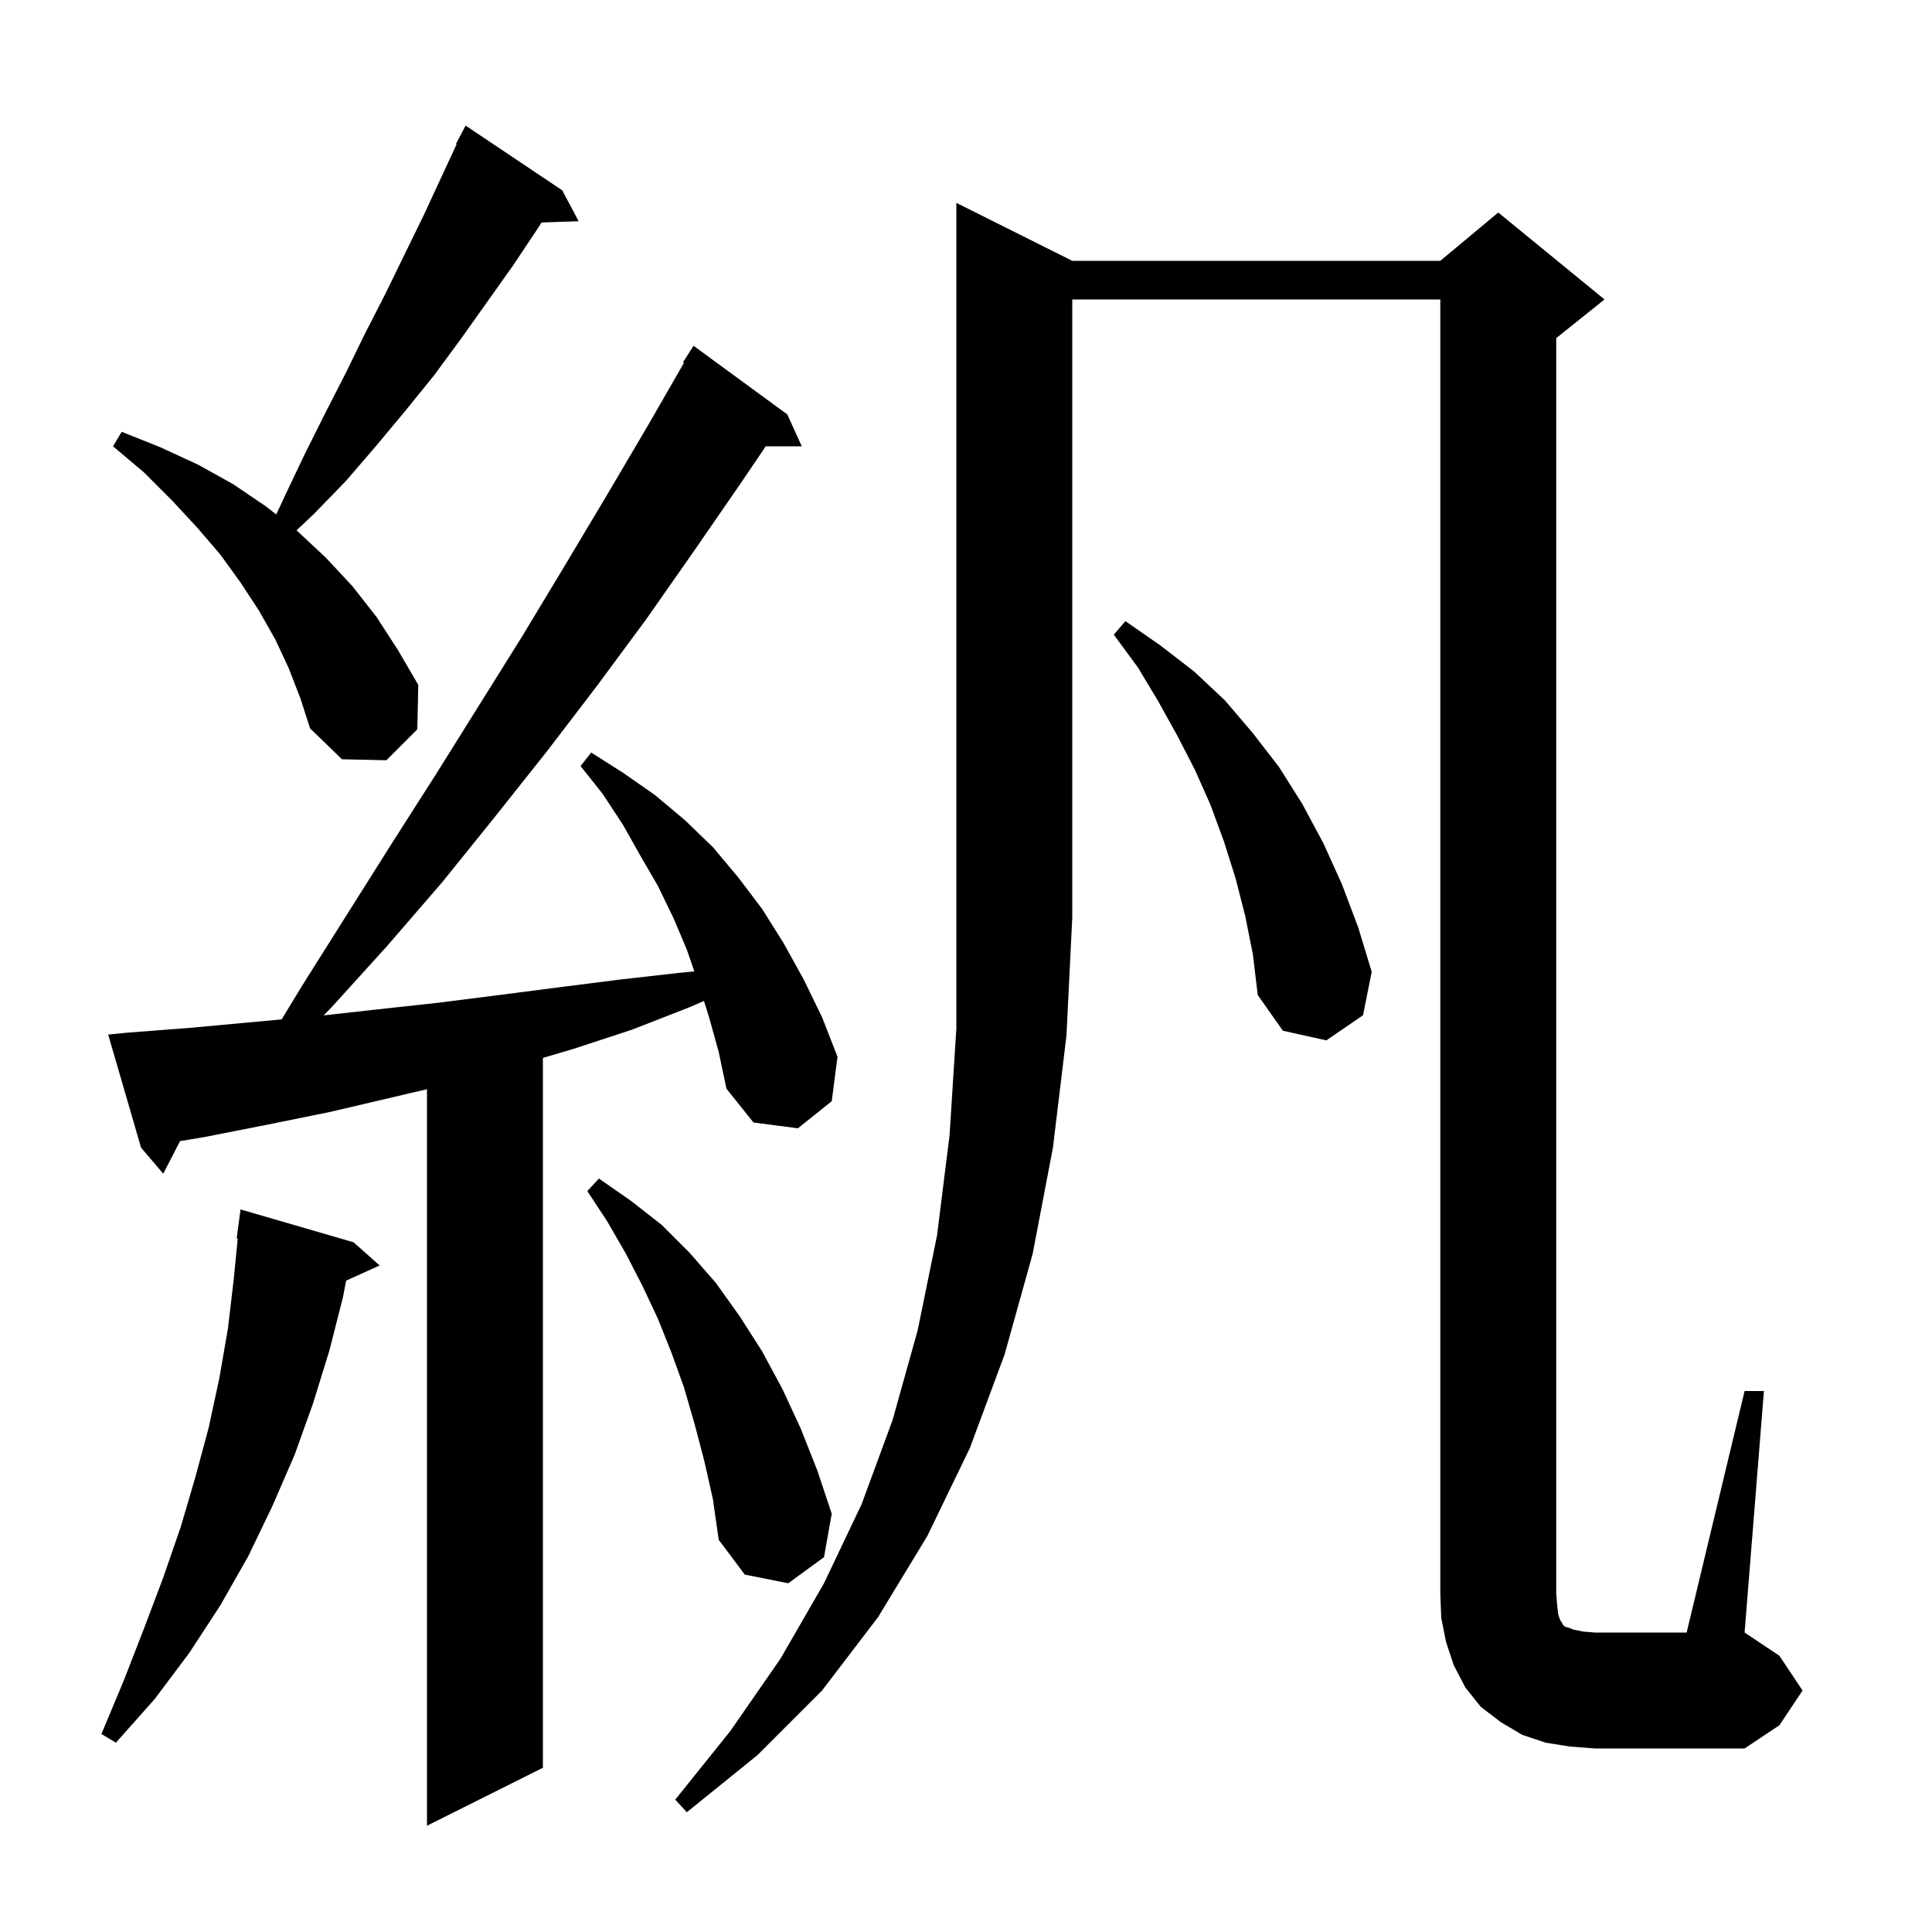 <svg xmlns="http://www.w3.org/2000/svg" xmlns:xlink="http://www.w3.org/1999/xlink" version="1.1" baseProfile="full" viewBox="0 0 200 200" width="200" height="200">
<g fill="black">
<path d="M 73.4 105.3 L 72.873 103.622 L 71.3 104.3 L 65.4 106.6 L 59.3 108.6 L 56.2 109.515 L 56.2 183.0 L 44.2 189.0 L 44.2 112.756 L 34.2 115.1 L 27.8 116.4 L 21.2 117.7 L 18.639 118.127 L 16.9 121.5 L 14.6 118.8 L 11.2 107.1 L 13.2 106.9 L 19.7 106.4 L 29.155 105.527 L 31.3 102.0 L 40.5 87.4 L 45.1 80.2 L 54.1 65.8 L 58.5 58.5 L 62.8 51.3 L 67.1 44.0 L 70.809 37.554 L 70.7 37.5 L 71.8 35.8 L 81.5 42.9 L 83.0 46.2 L 79.269 46.2 L 76.7 50.0 L 71.8 57.1 L 66.9 64.1 L 61.8 71.0 L 56.6 77.8 L 51.2 84.6 L 45.8 91.3 L 40.1 97.9 L 34.3 104.3 L 33.502 105.111 L 39.0 104.5 L 45.4 103.8 L 51.7 103.0 L 57.9 102.2 L 64.2 101.4 L 70.4 100.7 L 71.875 100.56 L 71.1 98.3 L 69.7 95.0 L 68.1 91.7 L 66.3 88.6 L 64.5 85.4 L 62.4 82.2 L 60.1 79.3 L 61.2 77.9 L 64.5 80.0 L 67.8 82.3 L 70.9 84.9 L 73.8 87.7 L 76.4 90.8 L 78.9 94.1 L 81.1 97.6 L 83.2 101.4 L 85.1 105.3 L 86.7 109.4 L 86.1 114.0 L 82.6 116.8 L 78.0 116.2 L 75.2 112.7 L 74.4 108.9 Z M 111.0 27.0 L 149.1 27.0 L 155.1 22.0 L 166.1 31.0 L 161.1 35.0 L 161.1 165.0 L 161.2 166.2 L 161.3 167.1 L 161.5 167.7 L 161.7 168.0 L 161.8 168.2 L 162.0 168.4 L 162.4 168.5 L 162.9 168.7 L 163.9 168.9 L 165.1 169.0 L 174.6 169.0 L 180.6 144.0 L 182.6 144.0 L 180.6 169.0 L 184.2 171.4 L 186.6 175.0 L 184.2 178.6 L 180.6 181.0 L 165.1 181.0 L 162.5 180.8 L 160.0 180.4 L 157.6 179.6 L 155.4 178.3 L 153.3 176.7 L 151.7 174.7 L 150.5 172.4 L 149.7 170.0 L 149.2 167.5 L 149.1 165.0 L 149.1 31.0 L 111.0 31.0 L 111.0 95.0 L 110.4 107.2 L 109.0 118.8 L 106.9 129.8 L 104.0 140.2 L 100.4 149.9 L 96.0 159.0 L 90.9 167.4 L 85.1 175.0 L 78.4 181.7 L 71.1 187.6 L 69.9 186.3 L 75.6 179.2 L 80.8 171.7 L 85.3 163.9 L 89.2 155.7 L 92.4 147.0 L 95.0 137.7 L 97.0 127.9 L 98.3 117.5 L 99.0 106.5 L 99.0 21.0 Z M 36.6 128.6 L 39.3 131.0 L 35.834 132.57 L 35.5 134.3 L 34.1 139.8 L 32.4 145.3 L 30.5 150.6 L 28.2 155.9 L 25.7 161.1 L 22.8 166.2 L 19.6 171.1 L 16.0 175.9 L 12.0 180.4 L 10.5 179.5 L 12.8 174.0 L 14.9 168.6 L 16.9 163.3 L 18.7 158.1 L 20.2 153.0 L 21.6 147.8 L 22.7 142.7 L 23.6 137.5 L 24.2 132.4 L 24.611 128.204 L 24.5 128.2 L 24.9 125.2 Z M 72.9 151.2 L 71.9 147.4 L 70.8 143.6 L 69.5 140.0 L 68.1 136.5 L 66.5 133.1 L 64.8 129.8 L 62.9 126.5 L 60.8 123.3 L 62.0 122.0 L 65.3 124.3 L 68.5 126.8 L 71.4 129.7 L 74.1 132.8 L 76.6 136.3 L 78.9 139.9 L 81.0 143.8 L 82.9 147.9 L 84.6 152.2 L 86.1 156.7 L 85.3 161.2 L 81.6 163.9 L 77.1 163.0 L 74.4 159.4 L 73.8 155.2 Z M 128.9 94.8 L 127.9 90.9 L 126.7 87.1 L 125.3 83.3 L 123.7 79.7 L 121.9 76.2 L 119.9 72.6 L 117.8 69.1 L 115.3 65.7 L 116.5 64.3 L 120.1 66.8 L 123.6 69.5 L 126.8 72.5 L 129.7 75.9 L 132.4 79.4 L 134.8 83.2 L 137.0 87.3 L 138.9 91.5 L 140.6 96.0 L 142.0 100.6 L 141.1 105.1 L 137.3 107.7 L 132.8 106.7 L 130.2 103.0 L 129.7 98.8 Z M 29.9 69.2 L 28.5 66.2 L 26.8 63.2 L 24.9 60.3 L 22.8 57.4 L 20.4 54.6 L 17.8 51.8 L 14.9 48.9 L 11.7 46.2 L 12.6 44.7 L 16.6 46.3 L 20.5 48.1 L 24.1 50.1 L 27.5 52.4 L 28.597 53.257 L 29.6 51.1 L 31.6 46.9 L 33.7 42.7 L 35.8 38.6 L 37.8 34.5 L 39.9 30.4 L 43.9 22.2 L 47.269 14.93 L 47.2 14.9 L 48.2 13.0 L 58.2 19.7 L 59.9 22.9 L 56.064 23.032 L 55.7 23.6 L 53.1 27.5 L 47.7 35.1 L 44.9 38.9 L 41.9 42.6 L 38.9 46.2 L 35.8 49.8 L 32.5 53.2 L 30.698 54.899 L 30.7 54.9 L 33.7 57.7 L 36.5 60.7 L 39.0 63.9 L 41.2 67.3 L 43.3 70.9 L 43.2 75.5 L 40.0 78.7 L 35.4 78.6 L 32.1 75.4 L 31.1 72.3 Z " />
</g>
</svg>
